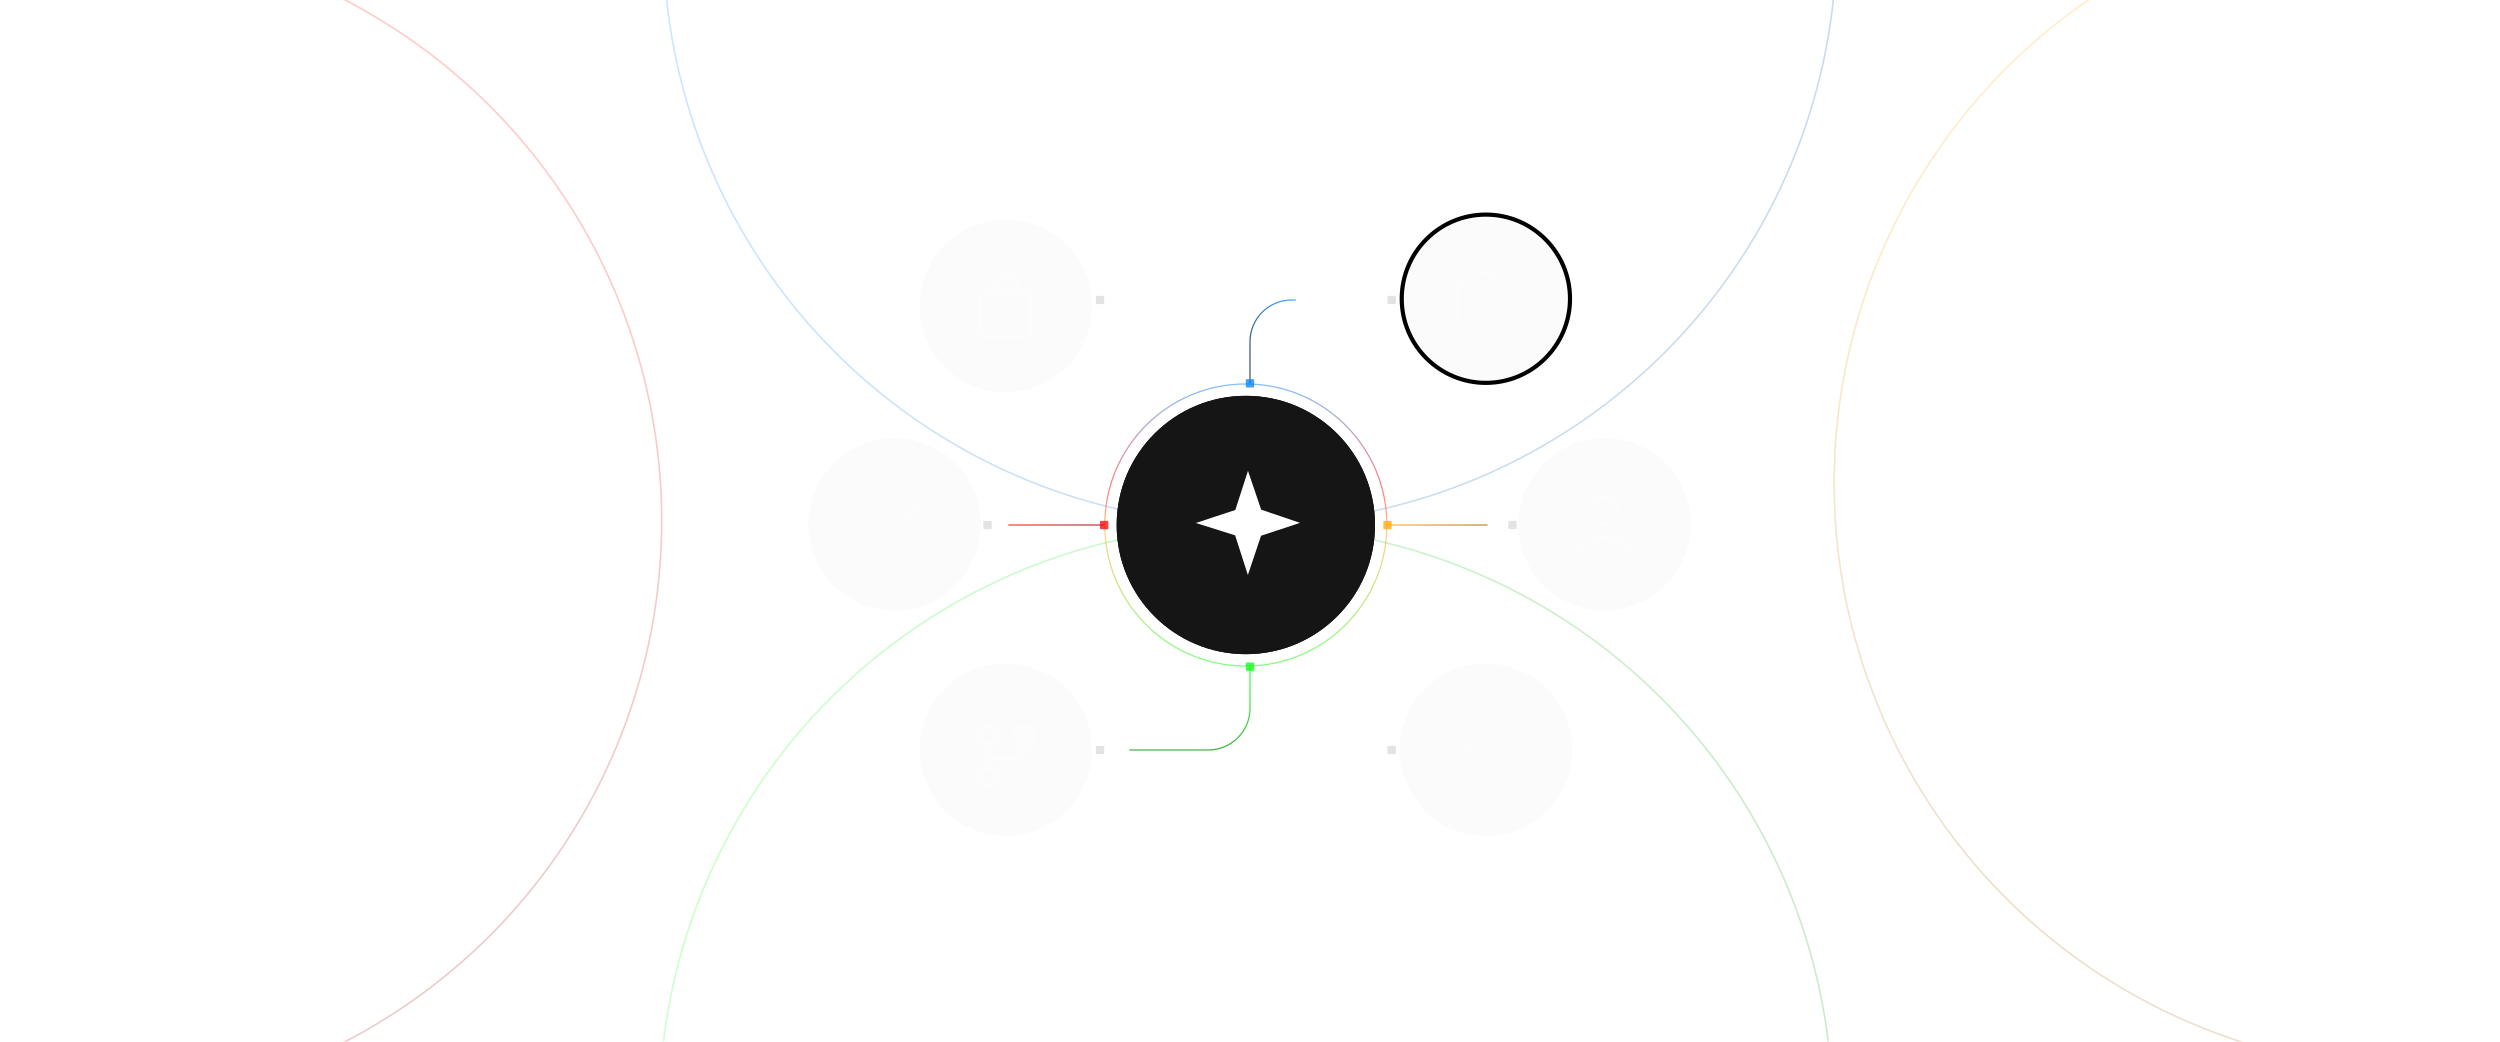<svg width="600" height="250" viewBox="0 0 600 250" fill="none" xmlns="http://www.w3.org/2000/svg">
<g clip-path="url(#clip0_74_17)">
<path d="M223.36 39V34.8H225.892V35.124H223.684V36.588H225.532V36.912H223.684V38.676H225.892V39H223.36ZM226.553 37.038H228.473V37.362H226.553V37.038ZM231.425 38.295L231.713 38.451C231.577 38.641 231.404 38.793 231.194 38.907C230.986 39.021 230.76 39.078 230.516 39.078C230.24 39.078 229.988 39.007 229.76 38.865C229.534 38.723 229.353 38.533 229.217 38.295C229.083 38.055 229.016 37.79 229.016 37.5C229.016 37.28 229.055 37.075 229.133 36.885C229.211 36.693 229.318 36.525 229.454 36.381C229.592 36.235 229.752 36.121 229.934 36.039C230.116 35.957 230.31 35.916 230.516 35.916C230.76 35.916 230.986 35.973 231.194 36.087C231.404 36.201 231.577 36.354 231.713 36.546L231.425 36.699C231.311 36.551 231.173 36.438 231.011 36.36C230.849 36.28 230.684 36.24 230.516 36.24C230.296 36.24 230.097 36.298 229.919 36.414C229.741 36.528 229.6 36.681 229.496 36.873C229.392 37.063 229.34 37.272 229.34 37.5C229.34 37.73 229.393 37.94 229.499 38.13C229.605 38.32 229.747 38.472 229.925 38.586C230.103 38.698 230.3 38.754 230.516 38.754C230.698 38.754 230.869 38.711 231.029 38.625C231.189 38.539 231.321 38.429 231.425 38.295ZM233.551 39.078C233.275 39.078 233.023 39.007 232.795 38.865C232.569 38.723 232.388 38.533 232.252 38.295C232.118 38.055 232.051 37.79 232.051 37.5C232.051 37.28 232.09 37.075 232.168 36.885C232.246 36.693 232.353 36.525 232.489 36.381C232.627 36.235 232.787 36.121 232.969 36.039C233.151 35.957 233.345 35.916 233.551 35.916C233.827 35.916 234.078 35.987 234.304 36.129C234.532 36.271 234.713 36.462 234.847 36.702C234.983 36.942 235.051 37.208 235.051 37.5C235.051 37.718 235.012 37.922 234.934 38.112C234.856 38.302 234.748 38.47 234.61 38.616C234.474 38.76 234.315 38.873 234.133 38.955C233.953 39.037 233.759 39.078 233.551 39.078ZM233.551 38.754C233.773 38.754 233.972 38.696 234.148 38.58C234.326 38.464 234.467 38.311 234.571 38.121C234.675 37.931 234.727 37.724 234.727 37.5C234.727 37.274 234.675 37.065 234.571 36.873C234.467 36.681 234.326 36.528 234.148 36.414C233.97 36.298 233.771 36.24 233.551 36.24C233.329 36.24 233.129 36.298 232.951 36.414C232.773 36.53 232.632 36.684 232.528 36.876C232.426 37.066 232.375 37.274 232.375 37.5C232.375 37.734 232.428 37.946 232.534 38.136C232.642 38.324 232.785 38.474 232.963 38.586C233.141 38.698 233.337 38.754 233.551 38.754ZM235.571 39V36H235.895V36.459C236.005 36.293 236.148 36.161 236.324 36.063C236.5 35.965 236.694 35.916 236.906 35.916C237.138 35.916 237.349 35.974 237.539 36.09C237.731 36.204 237.88 36.356 237.986 36.546C238.092 36.356 238.24 36.204 238.43 36.09C238.62 35.974 238.831 35.916 239.063 35.916C239.291 35.916 239.499 35.972 239.687 36.084C239.875 36.194 240.024 36.343 240.134 36.531C240.246 36.719 240.302 36.927 240.302 37.155V39H239.978V37.215C239.978 37.041 239.936 36.881 239.852 36.735C239.768 36.587 239.655 36.468 239.513 36.378C239.371 36.288 239.213 36.243 239.039 36.243C238.867 36.243 238.709 36.285 238.565 36.369C238.423 36.451 238.31 36.565 238.226 36.711C238.142 36.857 238.1 37.025 238.1 37.215V39H237.776V37.215C237.776 37.025 237.733 36.857 237.647 36.711C237.563 36.565 237.45 36.451 237.308 36.369C237.166 36.285 237.008 36.243 236.834 36.243C236.662 36.243 236.505 36.288 236.363 36.378C236.221 36.468 236.107 36.587 236.021 36.735C235.937 36.881 235.895 37.041 235.895 37.215V39H235.571ZM240.903 39V36H241.227V36.459C241.337 36.293 241.48 36.161 241.656 36.063C241.832 35.965 242.026 35.916 242.238 35.916C242.47 35.916 242.681 35.974 242.871 36.09C243.063 36.204 243.212 36.356 243.318 36.546C243.424 36.356 243.572 36.204 243.762 36.09C243.952 35.974 244.163 35.916 244.395 35.916C244.623 35.916 244.831 35.972 245.019 36.084C245.207 36.194 245.356 36.343 245.466 36.531C245.578 36.719 245.634 36.927 245.634 37.155V39H245.31V37.215C245.31 37.041 245.268 36.881 245.184 36.735C245.1 36.587 244.987 36.468 244.845 36.378C244.703 36.288 244.545 36.243 244.371 36.243C244.199 36.243 244.041 36.285 243.897 36.369C243.755 36.451 243.642 36.565 243.558 36.711C243.474 36.857 243.432 37.025 243.432 37.215V39H243.108V37.215C243.108 37.025 243.065 36.857 242.979 36.711C242.895 36.565 242.782 36.451 242.64 36.369C242.498 36.285 242.34 36.243 242.166 36.243C241.994 36.243 241.837 36.288 241.695 36.378C241.553 36.468 241.439 36.587 241.353 36.735C241.269 36.881 241.227 37.041 241.227 37.215V39H240.903ZM247.496 39.078C247.22 39.078 246.968 39.007 246.74 38.865C246.514 38.723 246.333 38.533 246.197 38.295C246.063 38.055 245.996 37.79 245.996 37.5C245.996 37.28 246.035 37.075 246.113 36.885C246.191 36.693 246.298 36.525 246.434 36.381C246.572 36.235 246.732 36.121 246.914 36.039C247.096 35.957 247.29 35.916 247.496 35.916C247.714 35.916 247.915 35.959 248.099 36.045C248.285 36.129 248.445 36.248 248.579 36.402C248.713 36.556 248.816 36.738 248.888 36.948C248.96 37.156 248.993 37.384 248.987 37.632H246.335C246.357 37.846 246.421 38.038 246.527 38.208C246.635 38.376 246.773 38.509 246.941 38.607C247.109 38.703 247.294 38.752 247.496 38.754C247.718 38.754 247.918 38.696 248.096 38.58C248.274 38.462 248.417 38.301 248.525 38.097L248.852 38.172C248.732 38.438 248.551 38.656 248.309 38.826C248.067 38.994 247.796 39.078 247.496 39.078ZM246.326 37.356H248.66C248.648 37.15 248.588 36.961 248.48 36.789C248.374 36.615 248.235 36.476 248.063 36.372C247.891 36.268 247.702 36.216 247.496 36.216C247.29 36.216 247.102 36.267 246.932 36.369C246.762 36.471 246.623 36.609 246.515 36.783C246.409 36.955 246.346 37.146 246.326 37.356ZM249.51 39V36H249.834V36.459C249.942 36.293 250.085 36.161 250.263 36.063C250.441 35.965 250.635 35.916 250.845 35.916C250.963 35.916 251.076 35.931 251.184 35.961L251.049 36.279C250.963 36.255 250.879 36.243 250.797 36.243C250.621 36.243 250.46 36.286 250.314 36.372C250.168 36.458 250.051 36.574 249.963 36.72C249.877 36.866 249.834 37.028 249.834 37.206V39H249.51ZM253.638 38.295L253.926 38.451C253.79 38.641 253.617 38.793 253.407 38.907C253.199 39.021 252.973 39.078 252.729 39.078C252.453 39.078 252.201 39.007 251.973 38.865C251.747 38.723 251.566 38.533 251.43 38.295C251.296 38.055 251.229 37.79 251.229 37.5C251.229 37.28 251.268 37.075 251.346 36.885C251.424 36.693 251.531 36.525 251.667 36.381C251.805 36.235 251.965 36.121 252.147 36.039C252.329 35.957 252.523 35.916 252.729 35.916C252.973 35.916 253.199 35.973 253.407 36.087C253.617 36.201 253.79 36.354 253.926 36.546L253.638 36.699C253.524 36.551 253.386 36.438 253.224 36.36C253.062 36.28 252.897 36.24 252.729 36.24C252.509 36.24 252.31 36.298 252.132 36.414C251.954 36.528 251.813 36.681 251.709 36.873C251.605 37.063 251.553 37.272 251.553 37.5C251.553 37.73 251.606 37.94 251.712 38.13C251.818 38.32 251.96 38.472 252.138 38.586C252.316 38.698 252.513 38.754 252.729 38.754C252.911 38.754 253.082 38.711 253.242 38.625C253.402 38.539 253.534 38.429 253.638 38.295ZM255.764 39.078C255.488 39.078 255.236 39.007 255.008 38.865C254.782 38.723 254.601 38.533 254.465 38.295C254.331 38.055 254.264 37.79 254.264 37.5C254.264 37.28 254.303 37.075 254.381 36.885C254.459 36.693 254.566 36.525 254.702 36.381C254.84 36.235 255 36.121 255.182 36.039C255.364 35.957 255.558 35.916 255.764 35.916C255.982 35.916 256.183 35.959 256.367 36.045C256.553 36.129 256.713 36.248 256.847 36.402C256.981 36.556 257.084 36.738 257.156 36.948C257.228 37.156 257.261 37.384 257.255 37.632H254.603C254.625 37.846 254.689 38.038 254.795 38.208C254.903 38.376 255.041 38.509 255.209 38.607C255.377 38.703 255.562 38.752 255.764 38.754C255.986 38.754 256.186 38.696 256.364 38.58C256.542 38.462 256.685 38.301 256.793 38.097L257.12 38.172C257 38.438 256.819 38.656 256.577 38.826C256.335 38.994 256.064 39.078 255.764 39.078ZM254.594 37.356H256.928C256.916 37.15 256.856 36.961 256.748 36.789C256.642 36.615 256.503 36.476 256.331 36.372C256.159 36.268 255.97 36.216 255.764 36.216C255.558 36.216 255.37 36.267 255.2 36.369C255.03 36.471 254.891 36.609 254.783 36.783C254.677 36.955 254.614 37.146 254.594 37.356Z" fill="white" fill-opacity="0.6"/>
<path d="M342.45 39V34.8H342.774V39H342.45ZM346.159 37.155V39H345.835V37.206C345.835 37.028 345.792 36.866 345.706 36.72C345.62 36.574 345.504 36.458 345.358 36.372C345.212 36.286 345.05 36.243 344.872 36.243C344.696 36.243 344.535 36.286 344.389 36.372C344.243 36.458 344.126 36.574 344.038 36.72C343.952 36.866 343.909 37.028 343.909 37.206V39H343.585V36H343.909V36.459C344.017 36.293 344.16 36.161 344.338 36.063C344.516 35.965 344.71 35.916 344.92 35.916C345.15 35.916 345.358 35.972 345.544 36.084C345.732 36.194 345.881 36.343 345.991 36.531C346.103 36.719 346.159 36.927 346.159 37.155ZM347.699 39.057C347.533 39.055 347.37 39.026 347.21 38.97C347.052 38.912 346.914 38.835 346.796 38.739C346.678 38.643 346.596 38.534 346.55 38.412L346.835 38.289C346.869 38.379 346.934 38.46 347.03 38.532C347.128 38.604 347.238 38.661 347.36 38.703C347.484 38.743 347.605 38.763 347.723 38.763C347.857 38.763 347.983 38.74 348.101 38.694C348.219 38.648 348.315 38.583 348.389 38.499C348.463 38.415 348.5 38.316 348.5 38.202C348.5 38.082 348.461 37.988 348.383 37.92C348.305 37.85 348.205 37.794 348.083 37.752C347.963 37.708 347.839 37.667 347.711 37.629C347.491 37.565 347.3 37.5 347.138 37.434C346.978 37.366 346.854 37.28 346.766 37.176C346.678 37.072 346.634 36.935 346.634 36.765C346.634 36.589 346.685 36.436 346.787 36.306C346.889 36.176 347.023 36.076 347.189 36.006C347.355 35.934 347.533 35.898 347.723 35.898C347.969 35.898 348.192 35.952 348.392 36.06C348.594 36.168 348.736 36.31 348.818 36.486L348.554 36.642C348.514 36.55 348.451 36.471 348.365 36.405C348.279 36.339 348.181 36.288 348.071 36.252C347.961 36.216 347.85 36.197 347.738 36.195C347.598 36.193 347.467 36.215 347.345 36.261C347.225 36.305 347.128 36.37 347.054 36.456C346.98 36.54 346.943 36.642 346.943 36.762C346.943 36.882 346.977 36.974 347.045 37.038C347.113 37.102 347.208 37.154 347.33 37.194C347.452 37.232 347.593 37.277 347.753 37.329C347.939 37.387 348.112 37.452 348.272 37.524C348.434 37.594 348.564 37.682 348.662 37.788C348.762 37.894 348.811 38.031 348.809 38.199C348.809 38.375 348.756 38.528 348.65 38.658C348.546 38.788 348.409 38.888 348.239 38.958C348.071 39.028 347.891 39.061 347.699 39.057ZM350.836 36.324H350.077L350.074 39H349.75L349.753 36.324H349.18V36H349.753L349.75 35.058H350.074L350.077 36H350.836V36.324ZM351.354 36H351.678V39H351.354V36ZM351.519 35.433C351.463 35.433 351.415 35.415 351.375 35.379C351.337 35.341 351.318 35.294 351.318 35.238C351.318 35.182 351.337 35.136 351.375 35.1C351.415 35.062 351.463 35.043 351.519 35.043C351.573 35.043 351.619 35.062 351.657 35.1C351.697 35.136 351.717 35.182 351.717 35.238C351.717 35.294 351.698 35.341 351.66 35.379C351.622 35.415 351.575 35.433 351.519 35.433ZM353.906 36.324H353.147L353.144 39H352.82L352.823 36.324H352.25V36H352.823L352.82 35.058H353.144L353.147 36H353.906V36.324ZM354.322 37.839V36H354.646V37.788C354.646 37.966 354.689 38.128 354.775 38.274C354.863 38.42 354.98 38.536 355.126 38.622C355.272 38.708 355.433 38.751 355.609 38.751C355.787 38.751 355.948 38.708 356.092 38.622C356.238 38.536 356.354 38.42 356.44 38.274C356.528 38.128 356.572 37.966 356.572 37.788V36H356.896V39H356.572V38.535C356.464 38.699 356.321 38.831 356.143 38.931C355.967 39.029 355.773 39.078 355.561 39.078C355.333 39.078 355.125 39.023 354.937 38.913C354.749 38.801 354.599 38.651 354.487 38.463C354.377 38.275 354.322 38.067 354.322 37.839ZM359.706 38.295L359.994 38.451C359.858 38.641 359.685 38.793 359.475 38.907C359.267 39.021 359.041 39.078 358.797 39.078C358.521 39.078 358.269 39.007 358.041 38.865C357.815 38.723 357.634 38.533 357.498 38.295C357.364 38.055 357.297 37.79 357.297 37.5C357.297 37.28 357.336 37.075 357.414 36.885C357.492 36.693 357.599 36.525 357.735 36.381C357.873 36.235 358.033 36.121 358.215 36.039C358.397 35.957 358.591 35.916 358.797 35.916C359.041 35.916 359.267 35.973 359.475 36.087C359.685 36.201 359.858 36.354 359.994 36.546L359.706 36.699C359.592 36.551 359.454 36.438 359.292 36.36C359.13 36.28 358.965 36.24 358.797 36.24C358.577 36.24 358.378 36.298 358.2 36.414C358.022 36.528 357.881 36.681 357.777 36.873C357.673 37.063 357.621 37.272 357.621 37.5C357.621 37.73 357.674 37.94 357.78 38.13C357.886 38.32 358.028 38.472 358.206 38.586C358.384 38.698 358.581 38.754 358.797 38.754C358.979 38.754 359.15 38.711 359.31 38.625C359.47 38.539 359.602 38.429 359.706 38.295ZM360.501 36H360.825V39H360.501V36ZM360.666 35.433C360.61 35.433 360.562 35.415 360.522 35.379C360.484 35.341 360.465 35.294 360.465 35.238C360.465 35.182 360.484 35.136 360.522 35.1C360.562 35.062 360.61 35.043 360.666 35.043C360.72 35.043 360.766 35.062 360.804 35.1C360.844 35.136 360.864 35.182 360.864 35.238C360.864 35.294 360.845 35.341 360.807 35.379C360.769 35.415 360.722 35.433 360.666 35.433ZM362.846 39.078C362.57 39.078 362.318 39.007 362.09 38.865C361.864 38.723 361.683 38.533 361.547 38.295C361.413 38.055 361.346 37.79 361.346 37.5C361.346 37.28 361.385 37.075 361.463 36.885C361.541 36.693 361.648 36.525 361.784 36.381C361.922 36.235 362.082 36.121 362.264 36.039C362.446 35.957 362.64 35.916 362.846 35.916C363.122 35.916 363.373 35.987 363.599 36.129C363.827 36.271 364.008 36.462 364.142 36.702C364.278 36.942 364.346 37.208 364.346 37.5C364.346 37.718 364.307 37.922 364.229 38.112C364.151 38.302 364.043 38.47 363.905 38.616C363.769 38.76 363.61 38.873 363.428 38.955C363.248 39.037 363.054 39.078 362.846 39.078ZM362.846 38.754C363.068 38.754 363.267 38.696 363.443 38.58C363.621 38.464 363.762 38.311 363.866 38.121C363.97 37.931 364.022 37.724 364.022 37.5C364.022 37.274 363.97 37.065 363.866 36.873C363.762 36.681 363.621 36.528 363.443 36.414C363.265 36.298 363.066 36.24 362.846 36.24C362.624 36.24 362.424 36.298 362.246 36.414C362.068 36.53 361.927 36.684 361.823 36.876C361.721 37.066 361.67 37.274 361.67 37.5C361.67 37.734 361.723 37.946 361.829 38.136C361.937 38.324 362.08 38.474 362.258 38.586C362.436 38.698 362.632 38.754 362.846 38.754ZM367.44 37.155V39H367.116V37.206C367.116 37.028 367.073 36.866 366.987 36.72C366.901 36.574 366.785 36.458 366.639 36.372C366.493 36.286 366.331 36.243 366.153 36.243C365.977 36.243 365.816 36.286 365.67 36.372C365.524 36.458 365.407 36.574 365.319 36.72C365.233 36.866 365.19 37.028 365.19 37.206V39H364.866V36H365.19V36.459C365.298 36.293 365.441 36.161 365.619 36.063C365.797 35.965 365.991 35.916 366.201 35.916C366.431 35.916 366.639 35.972 366.825 36.084C367.013 36.194 367.162 36.343 367.272 36.531C367.384 36.719 367.44 36.927 367.44 37.155ZM370.512 36H370.836V39H370.512L370.503 38.385C370.401 38.593 370.255 38.761 370.065 38.889C369.877 39.015 369.651 39.078 369.387 39.078C369.169 39.078 368.964 39.037 368.772 38.955C368.582 38.871 368.414 38.757 368.268 38.613C368.122 38.467 368.008 38.299 367.926 38.109C367.844 37.917 367.803 37.711 367.803 37.491C367.803 37.273 367.843 37.069 367.923 36.879C368.005 36.689 368.118 36.522 368.262 36.378C368.406 36.232 368.573 36.119 368.763 36.039C368.953 35.957 369.156 35.916 369.372 35.916C369.638 35.916 369.868 35.981 370.062 36.111C370.258 36.239 370.411 36.407 370.521 36.615L370.512 36ZM369.384 38.76C369.614 38.76 369.811 38.704 369.975 38.592C370.141 38.478 370.268 38.325 370.356 38.133C370.444 37.941 370.488 37.73 370.488 37.5C370.488 37.264 370.443 37.051 370.353 36.861C370.265 36.669 370.138 36.517 369.972 36.405C369.808 36.291 369.612 36.234 369.384 36.234C369.152 36.234 368.941 36.291 368.751 36.405C368.563 36.519 368.413 36.672 368.301 36.864C368.189 37.056 368.133 37.268 368.133 37.5C368.133 37.736 368.19 37.949 368.304 38.139C368.42 38.329 368.573 38.48 368.763 38.592C368.953 38.704 369.16 38.76 369.384 38.76ZM371.481 39V34.5H371.805V39H371.481Z" fill="white" fill-opacity="0.6"/>
<path d="M417.36 128V123.8H418.656C418.878 123.8 419.078 123.854 419.256 123.962C419.436 124.068 419.579 124.213 419.685 124.397C419.791 124.581 419.844 124.787 419.844 125.015C419.844 125.247 419.79 125.455 419.682 125.639C419.574 125.823 419.43 125.968 419.25 126.074C419.07 126.18 418.872 126.233 418.656 126.233H417.684V128H417.36ZM417.684 125.909H418.635C418.797 125.909 418.945 125.87 419.079 125.792C419.213 125.712 419.32 125.604 419.4 125.468C419.48 125.332 419.52 125.177 419.52 125.003C419.52 124.831 419.48 124.677 419.4 124.541C419.32 124.403 419.213 124.295 419.079 124.217C418.945 124.137 418.797 124.097 418.635 124.097H417.684V125.909ZM421.522 128.078C421.246 128.078 420.994 128.007 420.766 127.865C420.54 127.723 420.359 127.533 420.223 127.295C420.089 127.055 420.022 126.79 420.022 126.5C420.022 126.28 420.061 126.075 420.139 125.885C420.217 125.693 420.324 125.525 420.46 125.381C420.598 125.235 420.758 125.121 420.94 125.039C421.122 124.957 421.316 124.916 421.522 124.916C421.74 124.916 421.941 124.959 422.125 125.045C422.311 125.129 422.471 125.248 422.605 125.402C422.739 125.556 422.842 125.738 422.914 125.948C422.986 126.156 423.019 126.384 423.013 126.632H420.361C420.383 126.846 420.447 127.038 420.553 127.208C420.661 127.376 420.799 127.509 420.967 127.607C421.135 127.703 421.32 127.752 421.522 127.754C421.744 127.754 421.944 127.696 422.122 127.58C422.3 127.462 422.443 127.301 422.551 127.097L422.878 127.172C422.758 127.438 422.577 127.656 422.335 127.826C422.093 127.994 421.822 128.078 421.522 128.078ZM420.352 126.356H422.686C422.674 126.15 422.614 125.961 422.506 125.789C422.4 125.615 422.261 125.476 422.089 125.372C421.917 125.268 421.728 125.216 421.522 125.216C421.316 125.216 421.128 125.267 420.958 125.369C420.788 125.471 420.649 125.609 420.541 125.783C420.435 125.955 420.372 126.146 420.352 126.356ZM424.475 128.057C424.309 128.055 424.146 128.026 423.986 127.97C423.828 127.912 423.69 127.835 423.572 127.739C423.454 127.643 423.372 127.534 423.326 127.412L423.611 127.289C423.645 127.379 423.71 127.46 423.806 127.532C423.904 127.604 424.014 127.661 424.136 127.703C424.26 127.743 424.381 127.763 424.499 127.763C424.633 127.763 424.759 127.74 424.877 127.694C424.995 127.648 425.091 127.583 425.165 127.499C425.239 127.415 425.276 127.316 425.276 127.202C425.276 127.082 425.237 126.988 425.159 126.92C425.081 126.85 424.981 126.794 424.859 126.752C424.739 126.708 424.615 126.667 424.487 126.629C424.267 126.565 424.076 126.5 423.914 126.434C423.754 126.366 423.63 126.28 423.542 126.176C423.454 126.072 423.41 125.935 423.41 125.765C423.41 125.589 423.461 125.436 423.563 125.306C423.665 125.176 423.799 125.076 423.965 125.006C424.131 124.934 424.309 124.898 424.499 124.898C424.745 124.898 424.968 124.952 425.168 125.06C425.37 125.168 425.512 125.31 425.594 125.486L425.33 125.642C425.29 125.55 425.227 125.471 425.141 125.405C425.055 125.339 424.957 125.288 424.847 125.252C424.737 125.216 424.626 125.197 424.514 125.195C424.374 125.193 424.243 125.215 424.121 125.261C424.001 125.305 423.904 125.37 423.83 125.456C423.756 125.54 423.719 125.642 423.719 125.762C423.719 125.882 423.753 125.974 423.821 126.038C423.889 126.102 423.984 126.154 424.106 126.194C424.228 126.232 424.369 126.277 424.529 126.329C424.715 126.387 424.888 126.452 425.048 126.524C425.21 126.594 425.34 126.682 425.438 126.788C425.538 126.894 425.587 127.031 425.585 127.199C425.585 127.375 425.532 127.528 425.426 127.658C425.322 127.788 425.185 127.888 425.015 127.958C424.847 128.028 424.667 128.061 424.475 128.057ZM427.041 128.057C426.875 128.055 426.712 128.026 426.552 127.97C426.394 127.912 426.256 127.835 426.138 127.739C426.02 127.643 425.938 127.534 425.892 127.412L426.177 127.289C426.211 127.379 426.276 127.46 426.372 127.532C426.47 127.604 426.58 127.661 426.702 127.703C426.826 127.743 426.947 127.763 427.065 127.763C427.199 127.763 427.325 127.74 427.443 127.694C427.561 127.648 427.657 127.583 427.731 127.499C427.805 127.415 427.842 127.316 427.842 127.202C427.842 127.082 427.803 126.988 427.725 126.92C427.647 126.85 427.547 126.794 427.425 126.752C427.305 126.708 427.181 126.667 427.053 126.629C426.833 126.565 426.642 126.5 426.48 126.434C426.32 126.366 426.196 126.28 426.108 126.176C426.02 126.072 425.976 125.935 425.976 125.765C425.976 125.589 426.027 125.436 426.129 125.306C426.231 125.176 426.365 125.076 426.531 125.006C426.697 124.934 426.875 124.898 427.065 124.898C427.311 124.898 427.534 124.952 427.734 125.06C427.936 125.168 428.078 125.31 428.16 125.486L427.896 125.642C427.856 125.55 427.793 125.471 427.707 125.405C427.621 125.339 427.523 125.288 427.413 125.252C427.303 125.216 427.192 125.197 427.08 125.195C426.94 125.193 426.809 125.215 426.687 125.261C426.567 125.305 426.47 125.37 426.396 125.456C426.322 125.54 426.285 125.642 426.285 125.762C426.285 125.882 426.319 125.974 426.387 126.038C426.455 126.102 426.55 126.154 426.672 126.194C426.794 126.232 426.935 126.277 427.095 126.329C427.281 126.387 427.454 126.452 427.614 126.524C427.776 126.594 427.906 126.682 428.004 126.788C428.104 126.894 428.153 127.031 428.151 127.199C428.151 127.375 428.098 127.528 427.992 127.658C427.888 127.788 427.751 127.888 427.581 127.958C427.413 128.028 427.233 128.061 427.041 128.057ZM429.971 128.078C429.695 128.078 429.443 128.007 429.215 127.865C428.989 127.723 428.808 127.533 428.672 127.295C428.538 127.055 428.471 126.79 428.471 126.5C428.471 126.28 428.51 126.075 428.588 125.885C428.666 125.693 428.773 125.525 428.909 125.381C429.047 125.235 429.207 125.121 429.389 125.039C429.571 124.957 429.765 124.916 429.971 124.916C430.247 124.916 430.498 124.987 430.724 125.129C430.952 125.271 431.133 125.462 431.267 125.702C431.403 125.942 431.471 126.208 431.471 126.5C431.471 126.718 431.432 126.922 431.354 127.112C431.276 127.302 431.168 127.47 431.03 127.616C430.894 127.76 430.735 127.873 430.553 127.955C430.373 128.037 430.179 128.078 429.971 128.078ZM429.971 127.754C430.193 127.754 430.392 127.696 430.568 127.58C430.746 127.464 430.887 127.311 430.991 127.121C431.095 126.931 431.147 126.724 431.147 126.5C431.147 126.274 431.095 126.065 430.991 125.873C430.887 125.681 430.746 125.528 430.568 125.414C430.39 125.298 430.191 125.24 429.971 125.24C429.749 125.24 429.549 125.298 429.371 125.414C429.193 125.53 429.052 125.684 428.948 125.876C428.846 126.066 428.795 126.274 428.795 126.5C428.795 126.734 428.848 126.946 428.954 127.136C429.062 127.324 429.205 127.474 429.383 127.586C429.561 127.698 429.757 127.754 429.971 127.754ZM434.479 125H434.803V128H434.479L434.47 127.385C434.368 127.593 434.222 127.761 434.032 127.889C433.844 128.015 433.618 128.078 433.354 128.078C433.136 128.078 432.931 128.037 432.739 127.955C432.549 127.871 432.381 127.757 432.235 127.613C432.089 127.467 431.975 127.299 431.893 127.109C431.811 126.917 431.77 126.711 431.77 126.491C431.77 126.273 431.81 126.069 431.89 125.879C431.972 125.689 432.085 125.522 432.229 125.378C432.373 125.232 432.54 125.119 432.73 125.039C432.92 124.957 433.123 124.916 433.339 124.916C433.605 124.916 433.835 124.981 434.029 125.111C434.225 125.239 434.378 125.407 434.488 125.615L434.479 125ZM433.351 127.76C433.581 127.76 433.778 127.704 433.942 127.592C434.108 127.478 434.235 127.325 434.323 127.133C434.411 126.941 434.455 126.73 434.455 126.5C434.455 126.264 434.41 126.051 434.32 125.861C434.232 125.669 434.105 125.517 433.939 125.405C433.775 125.291 433.579 125.234 433.351 125.234C433.119 125.234 432.908 125.291 432.718 125.405C432.53 125.519 432.38 125.672 432.268 125.864C432.156 126.056 432.1 126.268 432.1 126.5C432.1 126.736 432.157 126.949 432.271 127.139C432.387 127.329 432.54 127.48 432.73 127.592C432.92 127.704 433.127 127.76 433.351 127.76ZM435.448 128V123.5H435.772V128H435.448Z" fill="white" fill-opacity="0.6"/>
<path d="M346.36 217V212.8H347.656C347.878 212.8 348.078 212.854 348.256 212.962C348.436 213.068 348.579 213.213 348.685 213.397C348.791 213.581 348.844 213.787 348.844 214.015C348.844 214.247 348.79 214.455 348.682 214.639C348.574 214.823 348.43 214.968 348.25 215.074C348.07 215.18 347.872 215.233 347.656 215.233H346.684V217H346.36ZM346.684 214.909H347.635C347.797 214.909 347.945 214.87 348.079 214.792C348.213 214.712 348.32 214.604 348.4 214.468C348.48 214.332 348.52 214.177 348.52 214.003C348.52 213.831 348.48 213.677 348.4 213.541C348.32 213.403 348.213 213.295 348.079 213.217C347.945 213.137 347.797 213.097 347.635 213.097H346.684V214.909ZM350.522 217.078C350.246 217.078 349.994 217.007 349.766 216.865C349.54 216.723 349.359 216.533 349.223 216.295C349.089 216.055 349.022 215.79 349.022 215.5C349.022 215.28 349.061 215.075 349.139 214.885C349.217 214.693 349.324 214.525 349.46 214.381C349.598 214.235 349.758 214.121 349.94 214.039C350.122 213.957 350.316 213.916 350.522 213.916C350.798 213.916 351.049 213.987 351.275 214.129C351.503 214.271 351.684 214.462 351.818 214.702C351.954 214.942 352.022 215.208 352.022 215.5C352.022 215.718 351.983 215.922 351.905 216.112C351.827 216.302 351.719 216.47 351.581 216.616C351.445 216.76 351.286 216.873 351.104 216.955C350.924 217.037 350.73 217.078 350.522 217.078ZM350.522 216.754C350.744 216.754 350.943 216.696 351.119 216.58C351.297 216.464 351.438 216.311 351.542 216.121C351.646 215.931 351.698 215.724 351.698 215.5C351.698 215.274 351.646 215.065 351.542 214.873C351.438 214.681 351.297 214.528 351.119 214.414C350.941 214.298 350.742 214.24 350.522 214.24C350.3 214.24 350.1 214.298 349.922 214.414C349.744 214.53 349.603 214.684 349.499 214.876C349.397 215.066 349.346 215.274 349.346 215.5C349.346 215.734 349.399 215.946 349.505 216.136C349.613 216.324 349.756 216.474 349.934 216.586C350.112 216.698 350.308 216.754 350.522 216.754ZM352.542 217V214H352.866V214.459C352.974 214.293 353.117 214.161 353.295 214.063C353.473 213.965 353.667 213.916 353.877 213.916C353.995 213.916 354.108 213.931 354.216 213.961L354.081 214.279C353.995 214.255 353.911 214.243 353.829 214.243C353.653 214.243 353.492 214.286 353.346 214.372C353.2 214.458 353.083 214.574 352.995 214.72C352.909 214.866 352.866 215.028 352.866 215.206V217H352.542ZM356.142 214.324H355.383L355.38 217H355.056L355.059 214.324H354.486V214H355.059L355.056 213.058H355.38L355.383 214H356.142V214.324ZM357.227 213.169V214H358.154V214.324H357.227V217H356.903V214.324H356.468V214H356.903V213.169C356.903 213.033 356.936 212.909 357.002 212.797C357.07 212.685 357.16 212.596 357.272 212.53C357.386 212.462 357.511 212.428 357.647 212.428C357.747 212.428 357.843 212.448 357.935 212.488C358.027 212.526 358.109 212.582 358.181 212.656L357.95 212.884C357.914 212.842 357.869 212.81 357.815 212.788C357.761 212.764 357.705 212.752 357.647 212.752C357.533 212.752 357.434 212.793 357.35 212.875C357.268 212.957 357.227 213.055 357.227 213.169ZM359.879 217.078C359.603 217.078 359.351 217.007 359.123 216.865C358.897 216.723 358.716 216.533 358.58 216.295C358.446 216.055 358.379 215.79 358.379 215.5C358.379 215.28 358.418 215.075 358.496 214.885C358.574 214.693 358.681 214.525 358.817 214.381C358.955 214.235 359.115 214.121 359.297 214.039C359.479 213.957 359.673 213.916 359.879 213.916C360.155 213.916 360.406 213.987 360.632 214.129C360.86 214.271 361.041 214.462 361.175 214.702C361.311 214.942 361.379 215.208 361.379 215.5C361.379 215.718 361.34 215.922 361.262 216.112C361.184 216.302 361.076 216.47 360.938 216.616C360.802 216.76 360.643 216.873 360.461 216.955C360.281 217.037 360.087 217.078 359.879 217.078ZM359.879 216.754C360.101 216.754 360.3 216.696 360.476 216.58C360.654 216.464 360.795 216.311 360.899 216.121C361.003 215.931 361.055 215.724 361.055 215.5C361.055 215.274 361.003 215.065 360.899 214.873C360.795 214.681 360.654 214.528 360.476 214.414C360.298 214.298 360.099 214.24 359.879 214.24C359.657 214.24 359.457 214.298 359.279 214.414C359.101 214.53 358.96 214.684 358.856 214.876C358.754 215.066 358.703 215.274 358.703 215.5C358.703 215.734 358.756 215.946 358.862 216.136C358.97 216.324 359.113 216.474 359.291 216.586C359.469 216.698 359.665 216.754 359.879 216.754ZM359.807 213.67L360.047 212.806H360.371L360.023 213.67H359.807ZM361.881 217V212.5H362.205V217H361.881ZM362.924 214H363.248V217H362.924V214ZM363.089 213.433C363.033 213.433 362.985 213.415 362.945 213.379C362.907 213.341 362.888 213.294 362.888 213.238C362.888 213.182 362.907 213.136 362.945 213.1C362.985 213.062 363.033 213.043 363.089 213.043C363.143 213.043 363.189 213.062 363.227 213.1C363.267 213.136 363.287 213.182 363.287 213.238C363.287 213.294 363.268 213.341 363.23 213.379C363.192 213.415 363.145 213.433 363.089 213.433ZM365.27 217.078C364.994 217.078 364.742 217.007 364.514 216.865C364.288 216.723 364.107 216.533 363.971 216.295C363.837 216.055 363.77 215.79 363.77 215.5C363.77 215.28 363.809 215.075 363.887 214.885C363.965 214.693 364.072 214.525 364.208 214.381C364.346 214.235 364.506 214.121 364.688 214.039C364.87 213.957 365.064 213.916 365.27 213.916C365.546 213.916 365.797 213.987 366.023 214.129C366.251 214.271 366.432 214.462 366.566 214.702C366.702 214.942 366.77 215.208 366.77 215.5C366.77 215.718 366.731 215.922 366.653 216.112C366.575 216.302 366.467 216.47 366.329 216.616C366.193 216.76 366.034 216.873 365.852 216.955C365.672 217.037 365.478 217.078 365.27 217.078ZM365.27 216.754C365.492 216.754 365.691 216.696 365.867 216.58C366.045 216.464 366.186 216.311 366.29 216.121C366.394 215.931 366.446 215.724 366.446 215.5C366.446 215.274 366.394 215.065 366.29 214.873C366.186 214.681 366.045 214.528 365.867 214.414C365.689 214.298 365.49 214.24 365.27 214.24C365.048 214.24 364.848 214.298 364.67 214.414C364.492 214.53 364.351 214.684 364.247 214.876C364.145 215.066 364.094 215.274 364.094 215.5C364.094 215.734 364.147 215.946 364.253 216.136C364.361 216.324 364.504 216.474 364.682 216.586C364.86 216.698 365.056 216.754 365.27 216.754Z" fill="white" fill-opacity="0.6"/>
<path d="M229.815 217.078C229.593 217.078 229.378 217.044 229.17 216.976C228.962 216.906 228.78 216.808 228.624 216.682C228.47 216.554 228.362 216.401 228.3 216.223L228.603 216.109C228.651 216.245 228.738 216.362 228.864 216.46C228.992 216.556 229.139 216.629 229.305 216.679C229.473 216.729 229.643 216.754 229.815 216.754C230.019 216.754 230.21 216.719 230.388 216.649C230.566 216.579 230.71 216.482 230.82 216.358C230.93 216.232 230.985 216.083 230.985 215.911C230.985 215.739 230.928 215.598 230.814 215.488C230.7 215.376 230.553 215.288 230.373 215.224C230.195 215.158 230.009 215.107 229.815 215.071C229.531 215.021 229.277 214.955 229.053 214.873C228.829 214.789 228.651 214.671 228.519 214.519C228.389 214.367 228.324 214.163 228.324 213.907C228.324 213.669 228.393 213.463 228.531 213.289C228.671 213.115 228.854 212.98 229.08 212.884C229.306 212.788 229.551 212.74 229.815 212.74C230.029 212.74 230.239 212.774 230.445 212.842C230.651 212.908 230.833 213.005 230.991 213.133C231.149 213.261 231.263 213.417 231.333 213.601L231.024 213.712C230.976 213.574 230.889 213.457 230.763 213.361C230.637 213.265 230.49 213.192 230.322 213.142C230.156 213.092 229.987 213.067 229.815 213.067C229.609 213.065 229.417 213.1 229.239 213.172C229.063 213.242 228.92 213.34 228.81 213.466C228.702 213.592 228.648 213.739 228.648 213.907C228.648 214.101 228.699 214.251 228.801 214.357C228.903 214.463 229.042 214.543 229.218 214.597C229.394 214.649 229.593 214.696 229.815 214.738C230.079 214.784 230.324 214.855 230.55 214.951C230.778 215.045 230.961 215.171 231.099 215.329C231.239 215.485 231.309 215.679 231.309 215.911C231.309 216.147 231.239 216.353 231.099 216.529C230.961 216.703 230.779 216.838 230.553 216.934C230.327 217.03 230.081 217.078 229.815 217.078ZM233.289 217.078C233.013 217.078 232.761 217.007 232.533 216.865C232.307 216.723 232.126 216.533 231.99 216.295C231.856 216.055 231.789 215.79 231.789 215.5C231.789 215.28 231.828 215.075 231.906 214.885C231.984 214.693 232.091 214.525 232.227 214.381C232.365 214.235 232.525 214.121 232.707 214.039C232.889 213.957 233.083 213.916 233.289 213.916C233.565 213.916 233.816 213.987 234.042 214.129C234.27 214.271 234.451 214.462 234.585 214.702C234.721 214.942 234.789 215.208 234.789 215.5C234.789 215.718 234.75 215.922 234.672 216.112C234.594 216.302 234.486 216.47 234.348 216.616C234.212 216.76 234.053 216.873 233.871 216.955C233.691 217.037 233.497 217.078 233.289 217.078ZM233.289 216.754C233.511 216.754 233.71 216.696 233.886 216.58C234.064 216.464 234.205 216.311 234.309 216.121C234.413 215.931 234.465 215.724 234.465 215.5C234.465 215.274 234.413 215.065 234.309 214.873C234.205 214.681 234.064 214.528 233.886 214.414C233.708 214.298 233.509 214.24 233.289 214.24C233.067 214.24 232.867 214.298 232.689 214.414C232.511 214.53 232.37 214.684 232.266 214.876C232.164 215.066 232.113 215.274 232.113 215.5C232.113 215.734 232.166 215.946 232.272 216.136C232.38 216.324 232.523 216.474 232.701 216.586C232.879 216.698 233.075 216.754 233.289 216.754ZM235.876 213.169V214H236.803V214.324H235.876V217H235.552V214.324H235.117V214H235.552V213.169C235.552 213.033 235.585 212.909 235.651 212.797C235.719 212.685 235.809 212.596 235.921 212.53C236.035 212.462 236.16 212.428 236.296 212.428C236.396 212.428 236.492 212.448 236.584 212.488C236.676 212.526 236.758 212.582 236.83 212.656L236.599 212.884C236.563 212.842 236.518 212.81 236.464 212.788C236.41 212.764 236.354 212.752 236.296 212.752C236.182 212.752 236.083 212.793 235.999 212.875C235.917 212.957 235.876 213.055 235.876 213.169ZM238.887 214.324H238.128L238.125 217H237.801L237.804 214.324H237.231V214H237.804L237.801 213.058H238.125L238.128 214H238.887V214.324ZM240.59 217H240.248L239.243 214H239.558L240.425 216.565L241.286 214H241.643L242.504 216.565L243.365 214H243.686L242.678 217H242.333L241.46 214.408L240.59 217ZM246.616 214H246.94V217H246.616L246.607 216.385C246.505 216.593 246.359 216.761 246.169 216.889C245.981 217.015 245.755 217.078 245.491 217.078C245.273 217.078 245.068 217.037 244.876 216.955C244.686 216.871 244.518 216.757 244.372 216.613C244.226 216.467 244.112 216.299 244.03 216.109C243.948 215.917 243.907 215.711 243.907 215.491C243.907 215.273 243.947 215.069 244.027 214.879C244.109 214.689 244.222 214.522 244.366 214.378C244.51 214.232 244.677 214.119 244.867 214.039C245.057 213.957 245.26 213.916 245.476 213.916C245.742 213.916 245.972 213.981 246.166 214.111C246.362 214.239 246.515 214.407 246.625 214.615L246.616 214ZM245.488 216.76C245.718 216.76 245.915 216.704 246.079 216.592C246.245 216.478 246.372 216.325 246.46 216.133C246.548 215.941 246.592 215.73 246.592 215.5C246.592 215.264 246.547 215.051 246.457 214.861C246.369 214.669 246.242 214.517 246.076 214.405C245.912 214.291 245.716 214.234 245.488 214.234C245.256 214.234 245.045 214.291 244.855 214.405C244.667 214.519 244.517 214.672 244.405 214.864C244.293 215.056 244.237 215.268 244.237 215.5C244.237 215.736 244.294 215.949 244.408 216.139C244.524 216.329 244.677 216.48 244.867 216.592C245.057 216.704 245.264 216.76 245.488 216.76ZM247.538 217V214H247.862V214.459C247.97 214.293 248.113 214.161 248.291 214.063C248.469 213.965 248.663 213.916 248.873 213.916C248.991 213.916 249.104 213.931 249.212 213.961L249.077 214.279C248.991 214.255 248.907 214.243 248.825 214.243C248.649 214.243 248.488 214.286 248.342 214.372C248.196 214.458 248.079 214.574 247.991 214.72C247.905 214.866 247.862 215.028 247.862 215.206V217H247.538ZM250.756 217.078C250.48 217.078 250.228 217.007 250 216.865C249.774 216.723 249.593 216.533 249.457 216.295C249.323 216.055 249.256 215.79 249.256 215.5C249.256 215.28 249.295 215.075 249.373 214.885C249.451 214.693 249.558 214.525 249.694 214.381C249.832 214.235 249.992 214.121 250.174 214.039C250.356 213.957 250.55 213.916 250.756 213.916C250.974 213.916 251.175 213.959 251.359 214.045C251.545 214.129 251.705 214.248 251.839 214.402C251.973 214.556 252.076 214.738 252.148 214.948C252.22 215.156 252.253 215.384 252.247 215.632H249.595C249.617 215.846 249.681 216.038 249.787 216.208C249.895 216.376 250.033 216.509 250.201 216.607C250.369 216.703 250.554 216.752 250.756 216.754C250.978 216.754 251.178 216.696 251.356 216.58C251.534 216.462 251.677 216.301 251.785 216.097L252.112 216.172C251.992 216.438 251.811 216.656 251.569 216.826C251.327 216.994 251.056 217.078 250.756 217.078ZM249.586 215.356H251.92C251.908 215.15 251.848 214.961 251.74 214.789C251.634 214.615 251.495 214.476 251.323 214.372C251.151 214.268 250.962 214.216 250.756 214.216C250.55 214.216 250.362 214.267 250.192 214.369C250.022 214.471 249.883 214.609 249.775 214.783C249.669 214.955 249.606 215.146 249.586 215.356Z" fill="white" fill-opacity="0.6"/>
<path d="M158.36 127V122.8H159.749C160.039 122.8 160.311 122.855 160.565 122.965C160.819 123.073 161.042 123.224 161.234 123.418C161.426 123.61 161.576 123.833 161.684 124.087C161.794 124.339 161.849 124.61 161.849 124.9C161.849 125.19 161.794 125.462 161.684 125.716C161.576 125.968 161.426 126.191 161.234 126.385C161.042 126.577 160.819 126.728 160.565 126.838C160.311 126.946 160.039 127 159.749 127H158.36ZM158.684 126.676H159.749C159.995 126.676 160.225 126.63 160.439 126.538C160.653 126.446 160.841 126.319 161.003 126.157C161.167 125.993 161.295 125.804 161.387 125.59C161.479 125.376 161.525 125.146 161.525 124.9C161.525 124.654 161.479 124.424 161.387 124.21C161.295 123.996 161.167 123.808 161.003 123.646C160.839 123.482 160.65 123.354 160.436 123.262C160.222 123.17 159.993 123.124 159.749 123.124H158.684V126.676ZM163.688 127.078C163.412 127.078 163.16 127.007 162.932 126.865C162.706 126.723 162.525 126.533 162.389 126.295C162.255 126.055 162.188 125.79 162.188 125.5C162.188 125.28 162.227 125.075 162.305 124.885C162.383 124.693 162.49 124.525 162.626 124.381C162.764 124.235 162.924 124.121 163.106 124.039C163.288 123.957 163.482 123.916 163.688 123.916C163.906 123.916 164.107 123.959 164.291 124.045C164.477 124.129 164.637 124.248 164.771 124.402C164.905 124.556 165.008 124.738 165.08 124.948C165.152 125.156 165.185 125.384 165.179 125.632H162.527C162.549 125.846 162.613 126.038 162.719 126.208C162.827 126.376 162.965 126.509 163.133 126.607C163.301 126.703 163.486 126.752 163.688 126.754C163.91 126.754 164.11 126.696 164.288 126.58C164.466 126.462 164.609 126.301 164.717 126.097L165.044 126.172C164.924 126.438 164.743 126.656 164.501 126.826C164.259 126.994 163.988 127.078 163.688 127.078ZM162.518 125.356H164.852C164.84 125.15 164.78 124.961 164.672 124.789C164.566 124.615 164.427 124.476 164.255 124.372C164.083 124.268 163.894 124.216 163.688 124.216C163.482 124.216 163.294 124.267 163.124 124.369C162.954 124.471 162.815 124.609 162.707 124.783C162.601 124.955 162.538 125.146 162.518 125.356ZM166.641 127.057C166.475 127.055 166.312 127.026 166.152 126.97C165.994 126.912 165.856 126.835 165.738 126.739C165.62 126.643 165.538 126.534 165.492 126.412L165.777 126.289C165.811 126.379 165.876 126.46 165.972 126.532C166.07 126.604 166.18 126.661 166.302 126.703C166.426 126.743 166.547 126.763 166.665 126.763C166.799 126.763 166.925 126.74 167.043 126.694C167.161 126.648 167.257 126.583 167.331 126.499C167.405 126.415 167.442 126.316 167.442 126.202C167.442 126.082 167.403 125.988 167.325 125.92C167.247 125.85 167.147 125.794 167.025 125.752C166.905 125.708 166.781 125.667 166.653 125.629C166.433 125.565 166.242 125.5 166.08 125.434C165.92 125.366 165.796 125.28 165.708 125.176C165.62 125.072 165.576 124.935 165.576 124.765C165.576 124.589 165.627 124.436 165.729 124.306C165.831 124.176 165.965 124.076 166.131 124.006C166.297 123.934 166.475 123.898 166.665 123.898C166.911 123.898 167.134 123.952 167.334 124.06C167.536 124.168 167.678 124.31 167.76 124.486L167.496 124.642C167.456 124.55 167.393 124.471 167.307 124.405C167.221 124.339 167.123 124.288 167.013 124.252C166.903 124.216 166.792 124.197 166.68 124.195C166.54 124.193 166.409 124.215 166.287 124.261C166.167 124.305 166.07 124.37 165.996 124.456C165.922 124.54 165.885 124.642 165.885 124.762C165.885 124.882 165.919 124.974 165.987 125.038C166.055 125.102 166.15 125.154 166.272 125.194C166.394 125.232 166.535 125.277 166.695 125.329C166.881 125.387 167.054 125.452 167.214 125.524C167.376 125.594 167.506 125.682 167.604 125.788C167.704 125.894 167.753 126.031 167.751 126.199C167.751 126.375 167.698 126.528 167.592 126.658C167.488 126.788 167.351 126.888 167.181 126.958C167.013 127.028 166.833 127.061 166.641 127.057ZM168.251 124H168.575V127H168.251V124ZM168.416 123.433C168.36 123.433 168.312 123.415 168.272 123.379C168.234 123.341 168.215 123.294 168.215 123.238C168.215 123.182 168.234 123.136 168.272 123.1C168.312 123.062 168.36 123.043 168.416 123.043C168.47 123.043 168.516 123.062 168.554 123.1C168.594 123.136 168.614 123.182 168.614 123.238C168.614 123.294 168.595 123.341 168.557 123.379C168.519 123.415 168.472 123.433 168.416 123.433ZM171.709 124H172.033V127.126C172.033 127.312 171.992 127.487 171.91 127.651C171.83 127.817 171.721 127.963 171.583 128.089C171.445 128.217 171.288 128.317 171.112 128.389C170.938 128.463 170.758 128.5 170.572 128.5C170.364 128.5 170.163 128.451 169.969 128.353C169.775 128.257 169.607 128.128 169.465 127.966C169.325 127.804 169.228 127.627 169.174 127.435L169.474 127.297C169.51 127.459 169.584 127.606 169.696 127.738C169.808 127.872 169.941 127.978 170.095 128.056C170.251 128.134 170.41 128.173 170.572 128.173C170.716 128.173 170.856 128.145 170.992 128.089C171.128 128.033 171.25 127.956 171.358 127.858C171.466 127.762 171.551 127.651 171.613 127.525C171.677 127.399 171.709 127.266 171.709 127.126V126.391C171.603 126.595 171.456 126.761 171.268 126.889C171.08 127.015 170.861 127.078 170.611 127.078C170.403 127.078 170.207 127.037 170.023 126.955C169.839 126.873 169.678 126.76 169.54 126.616C169.402 126.47 169.293 126.302 169.213 126.112C169.135 125.922 169.096 125.718 169.096 125.5C169.096 125.282 169.135 125.078 169.213 124.888C169.293 124.696 169.402 124.528 169.54 124.384C169.678 124.238 169.839 124.124 170.023 124.042C170.207 123.96 170.403 123.919 170.611 123.919C170.861 123.919 171.08 123.982 171.268 124.108C171.456 124.232 171.603 124.398 171.709 124.606V124ZM170.614 126.76C170.838 126.76 171.03 126.702 171.19 126.586C171.352 126.47 171.476 126.316 171.562 126.124C171.65 125.932 171.694 125.724 171.694 125.5C171.694 125.27 171.65 125.06 171.562 124.87C171.474 124.678 171.349 124.524 171.187 124.408C171.025 124.292 170.834 124.234 170.614 124.234C170.394 124.234 170.194 124.291 170.014 124.405C169.834 124.519 169.691 124.672 169.585 124.864C169.479 125.056 169.426 125.268 169.426 125.5C169.426 125.734 169.48 125.946 169.588 126.136C169.696 126.326 169.84 126.478 170.02 126.592C170.2 126.704 170.398 126.76 170.614 126.76ZM175.325 125.155V127H175.001V125.206C175.001 125.028 174.958 124.866 174.872 124.72C174.786 124.574 174.67 124.458 174.524 124.372C174.378 124.286 174.216 124.243 174.038 124.243C173.862 124.243 173.701 124.286 173.555 124.372C173.409 124.458 173.292 124.574 173.204 124.72C173.118 124.866 173.075 125.028 173.075 125.206V127H172.751V124H173.075V124.459C173.183 124.293 173.326 124.161 173.504 124.063C173.682 123.965 173.876 123.916 174.086 123.916C174.316 123.916 174.524 123.972 174.71 124.084C174.898 124.194 175.047 124.343 175.157 124.531C175.269 124.719 175.325 124.927 175.325 125.155ZM177.188 127.078C176.912 127.078 176.66 127.007 176.432 126.865C176.206 126.723 176.025 126.533 175.889 126.295C175.755 126.055 175.688 125.79 175.688 125.5C175.688 125.28 175.727 125.075 175.805 124.885C175.883 124.693 175.99 124.525 176.126 124.381C176.264 124.235 176.424 124.121 176.606 124.039C176.788 123.957 176.982 123.916 177.188 123.916C177.406 123.916 177.607 123.959 177.791 124.045C177.977 124.129 178.137 124.248 178.271 124.402C178.405 124.556 178.508 124.738 178.58 124.948C178.652 125.156 178.685 125.384 178.679 125.632H176.027C176.049 125.846 176.113 126.038 176.219 126.208C176.327 126.376 176.465 126.509 176.633 126.607C176.801 126.703 176.986 126.752 177.188 126.754C177.41 126.754 177.61 126.696 177.788 126.58C177.966 126.462 178.109 126.301 178.217 126.097L178.544 126.172C178.424 126.438 178.243 126.656 178.001 126.826C177.759 126.994 177.488 127.078 177.188 127.078ZM176.018 125.356H178.352C178.34 125.15 178.28 124.961 178.172 124.789C178.066 124.615 177.927 124.476 177.755 124.372C177.583 124.268 177.394 124.216 177.188 124.216C176.982 124.216 176.794 124.267 176.624 124.369C176.454 124.471 176.315 124.609 176.207 124.783C176.101 124.955 176.038 125.146 176.018 125.356ZM179.202 127V124H179.526V124.459C179.634 124.293 179.777 124.161 179.955 124.063C180.133 123.965 180.327 123.916 180.537 123.916C180.655 123.916 180.768 123.931 180.876 123.961L180.741 124.279C180.655 124.255 180.571 124.243 180.489 124.243C180.313 124.243 180.152 124.286 180.006 124.372C179.86 124.458 179.743 124.574 179.655 124.72C179.569 124.866 179.526 125.028 179.526 125.206V127H179.202Z" fill="white" fill-opacity="0.6"/>
<circle cx="300" cy="-15" r="140.8" stroke="url(#paint0_linear_74_17)" stroke-opacity="0.2" stroke-width="0.4"/>
<circle cx="18" cy="125" r="140.8" stroke="url(#paint1_linear_74_17)" stroke-opacity="0.2" stroke-width="0.4"/>
<circle cx="581" cy="116" r="140.8" stroke="url(#paint2_linear_74_17)" stroke-opacity="0.2" stroke-width="0.4"/>
<circle cx="299" cy="267" r="140.8" stroke="url(#paint3_linear_74_17)" stroke-opacity="0.2" stroke-width="0.4"/>
<circle cx="299" cy="126" r="33.85" stroke="url(#paint4_linear_74_17)" stroke-opacity="0.5" stroke-width="0.3"/>
<g filter="url(#filter0_f_74_17)">
<circle cx="299" cy="126" r="31" fill="black"/>
</g>
<g filter="url(#filter1_f_74_17)">
<circle cx="299" cy="126" r="31" fill="black"/>
</g>
<g filter="url(#filter2_f_74_17)">
<circle cx="299" cy="126" r="31" fill="#D9D9D9" fill-opacity="0.1"/>
</g>
<g clip-path="url(#clip1_74_17)">
<path d="M299.513 113L296.478 122.393L287 125.513L296.435 128.488L299.487 138L302.658 128.573L312 125.487L302.679 122.321" fill="white"/>
</g>
<circle cx="356.61" cy="71.695" r="22.595" stroke="white" stroke-opacity="0.5" stroke-width="0.2"/>
<g filter="url(#filter3_f_74_17)">
<circle cx="356.61" cy="71.695" r="20.692" fill="#D9D9D9" fill-opacity="0.1"/>
<circle cx="356.61" cy="71.695" r="20.192" stroke="black"/>
</g>
<g opacity="0.25">
<path d="M349.409 78.096V67.694H354.21V65.294H359.011V67.694H363.811V78.096H349.409ZM350.209 77.296H363.011V68.494H350.209V77.296ZM355.01 67.694H358.21V66.094H355.01V67.694Z" fill="white"/>
</g>
<circle cx="356.61" cy="179.932" r="22.595" stroke="white" stroke-opacity="0.5" stroke-width="0.2"/>
<g filter="url(#filter4_f_74_17)">
<circle cx="356.61" cy="179.932" r="20.692" fill="#D9D9D9" fill-opacity="0.1"/>
</g>
<g opacity="0.25">
<path d="M356.626 187.333C360.713 187.333 364.011 184.019 364.011 179.916C364.011 175.829 360.713 172.531 356.626 172.531M356.626 187.333C352.523 187.333 349.209 184.019 349.209 179.916C349.209 175.829 352.523 172.531 356.626 172.531M356.626 187.333V172.531M363.032 176.232H350.193M363.073 183.543H350.152M349.249 179.932H363.971" stroke="white" stroke-width="0.5" stroke-linecap="round" stroke-linejoin="round"/>
<path d="M356.618 187.333C358.662 187.333 360.311 184.019 360.311 179.916C360.311 175.829 358.662 172.531 356.618 172.531C354.567 172.531 352.91 175.829 352.91 179.916C352.91 184.019 354.567 187.333 356.618 187.333Z" stroke="white" stroke-width="0.5" stroke-linecap="round" stroke-linejoin="round"/>
</g>
<circle cx="241.39" cy="179.932" r="22.595" stroke="white" stroke-opacity="0.5" stroke-width="0.2"/>
<g filter="url(#filter5_f_74_17)">
<circle cx="241.39" cy="179.932" r="20.692" fill="#D9D9D9" fill-opacity="0.1"/>
</g>
<g opacity="0.25">
<path d="M239.375 176.542C239.375 177.105 239.151 177.646 238.753 178.044C238.354 178.443 237.814 178.667 237.25 178.667C236.686 178.667 236.146 178.443 235.747 178.044C235.349 177.646 235.125 177.105 235.125 176.542C235.125 175.978 235.349 175.438 235.747 175.039C236.146 174.641 236.686 174.417 237.25 174.417C237.814 174.417 238.354 174.641 238.753 175.039C239.151 175.438 239.375 175.978 239.375 176.542ZM247.875 176.542C247.875 177.105 247.651 177.646 247.253 178.044C246.854 178.443 246.314 178.667 245.75 178.667C245.186 178.667 244.646 178.443 244.247 178.044C243.849 177.646 243.625 177.105 243.625 176.542C243.625 175.978 243.849 175.438 244.247 175.039C244.646 174.641 245.186 174.417 245.75 174.417C246.314 174.417 246.854 174.641 247.253 175.039C247.651 175.438 247.875 175.978 247.875 176.542ZM239.375 186.458C239.375 187.022 239.151 187.562 238.753 187.961C238.354 188.359 237.814 188.583 237.25 188.583C236.686 188.583 236.146 188.359 235.747 187.961C235.349 187.562 235.125 187.022 235.125 186.458C235.125 185.895 235.349 185.354 235.747 184.956C236.146 184.557 236.686 184.333 237.25 184.333C237.814 184.333 238.354 184.557 238.753 184.956C239.151 185.354 239.375 185.895 239.375 186.458Z" stroke="white" stroke-width="1.5"/>
<path d="M237.25 178.667V184.333C237.25 183.673 237.25 183.343 237.358 183.083C237.429 182.911 237.533 182.755 237.665 182.623C237.797 182.492 237.953 182.387 238.125 182.316C238.385 182.208 238.715 182.208 239.375 182.208H243.625C244.285 182.208 244.615 182.208 244.875 182.101C245.047 182.029 245.203 181.925 245.335 181.793C245.467 181.662 245.571 181.506 245.642 181.334C245.75 181.074 245.75 179.327 245.75 178.667" stroke="white" stroke-width="1.5" stroke-linecap="round" stroke-linejoin="round"/>
</g>
<circle cx="241.39" cy="73.441" r="22.595" stroke="white" stroke-opacity="0.5" stroke-width="0.2"/>
<g filter="url(#filter6_f_74_17)">
<circle cx="241.39" cy="73.441" r="20.692" fill="#D9D9D9" fill-opacity="0.1"/>
</g>
<g opacity="0.25">
<path fill-rule="evenodd" clip-rule="evenodd" d="M238.189 69.44V68.64C238.189 67.791 238.526 66.977 239.127 66.377C239.727 65.776 240.541 65.439 241.39 65.439C242.239 65.439 243.053 65.776 243.653 66.377C244.253 66.977 244.59 67.791 244.59 68.64V69.44H246.991C247.433 69.44 247.791 69.799 247.791 70.246V79.848C247.791 80.728 247.075 81.442 246.195 81.442H236.584C236.161 81.442 235.756 81.274 235.457 80.975C235.157 80.677 234.989 80.271 234.989 79.848V70.246C234.989 69.8 235.345 69.44 235.789 69.44H238.189ZM239.149 69.44H243.63V68.64C243.63 68.046 243.394 67.476 242.974 67.056C242.554 66.635 241.984 66.399 241.39 66.399C240.796 66.399 240.226 66.635 239.806 67.056C239.385 67.476 239.149 68.046 239.149 68.64V69.44ZM238.189 70.4H235.949V79.848C235.949 80.197 236.234 80.482 236.584 80.482H246.195C246.364 80.482 246.525 80.415 246.644 80.296C246.763 80.178 246.83 80.016 246.831 79.848V70.4H244.59V72.641H243.63V70.4H239.149V72.641H238.189V70.4Z" fill="white"/>
</g>
<circle cx="214.695" cy="125.814" r="22.595" stroke="white" stroke-opacity="0.5" stroke-width="0.2"/>
<g filter="url(#filter7_f_74_17)">
<circle cx="214.695" cy="125.814" r="20.692" fill="#D9D9D9" fill-opacity="0.1"/>
</g>
<g opacity="0.25">
<path d="M220.864 122.645L218.992 124.509L215.991 121.509L217.863 119.644C218.176 119.332 218.696 119.332 218.992 119.644L220.864 121.517C221.176 121.813 221.176 122.333 220.864 122.645ZM207.494 130.014L215.543 121.957L218.544 124.957L210.494 133.015H207.494V130.014ZM218.392 120.245L217.159 121.477L219.032 123.349L220.264 122.117L218.392 120.245ZM217.383 125.013L215.495 123.125L208.294 130.342V132.215H210.166L217.383 125.013Z" fill="white"/>
</g>
<circle cx="385.085" cy="125.814" r="22.595" stroke="white" stroke-opacity="0.5" stroke-width="0.2"/>
<g filter="url(#filter8_f_74_17)">
<circle cx="385.085" cy="125.814" r="20.692" fill="#D9D9D9" fill-opacity="0.1"/>
</g>
<g opacity="0.25">
<path d="M391.267 132.572C390.903 131.551 390.099 130.65 388.981 130.006C387.864 129.363 386.494 129.014 385.085 129.014C383.676 129.014 382.306 129.363 381.188 130.006C380.07 130.65 379.266 131.551 378.902 132.572" stroke="white" stroke-linecap="round"/>
<path d="M385.085 125.814C386.852 125.814 388.285 124.381 388.285 122.613C388.285 120.845 386.852 119.412 385.085 119.412C383.317 119.412 381.884 120.845 381.884 122.613C381.884 124.381 383.317 125.814 385.085 125.814Z" stroke="white" stroke-linecap="round"/>
</g>
<path d="M300 92V82C300 76.477 304.477 72 310 72H334" stroke="white" stroke-opacity="0.5" stroke-width="0.3"/>
<path d="M300 92V82C300 76.477 304.477 72 310 72H311" stroke="url(#paint5_linear_74_17)" stroke-opacity="0.75" stroke-width="0.3"/>
<path d="M333 126H363" stroke="white" stroke-opacity="0.5" stroke-width="0.3"/>
<path d="M333 126H357" stroke="url(#paint6_linear_74_17)" stroke-opacity="0.75" stroke-width="0.3"/>
<path d="M237 126H265" stroke="white" stroke-opacity="0.5" stroke-width="0.3"/>
<path d="M242 126H265" stroke="url(#paint7_linear_74_17)" stroke-opacity="0.75" stroke-width="0.3"/>
<path d="M300 160V170C300 175.523 295.523 180 290 180H264" stroke="white" stroke-opacity="0.5" stroke-width="0.3"/>
<path d="M300 160V170C300 175.523 295.523 180 290 180H271" stroke="url(#paint8_linear_74_17)" stroke-opacity="0.75" stroke-width="0.3"/>
<rect x="299" y="91" width="2" height="2" rx="0.2" fill="#0080FF" fill-opacity="0.75"/>
<rect width="2" height="2" rx="0.2" transform="matrix(1 0 0 -1 299 161)" fill="#00FF09" fill-opacity="0.75"/>
<rect width="2" height="2" rx="0.2" transform="matrix(1 0 0 -1 332 127)" fill="#FFA600" fill-opacity="0.75"/>
<rect width="2" height="2" rx="0.2" transform="matrix(1 0 0 -1 236 127)" fill="#D9D9D9" fill-opacity="0.75"/>
<rect width="2" height="2" rx="0.2" transform="matrix(1 0 0 -1 362 127)" fill="#D9D9D9" fill-opacity="0.75"/>
<rect width="2" height="2" rx="0.2" transform="matrix(1 0 0 -1 264 127)" fill="#FF0000" fill-opacity="0.75"/>
<rect x="263" y="71" width="2" height="2" rx="0.2" fill="#D9D9D9" fill-opacity="0.75"/>
<rect width="2" height="2" rx="0.2" transform="matrix(1 0 0 -1 263 181)" fill="#D9D9D9" fill-opacity="0.75"/>
<rect x="333" y="71" width="2" height="2" rx="0.2" fill="#D9D9D9" fill-opacity="0.75"/>
<rect width="2" height="2" rx="0.2" transform="matrix(1 0 0 -1 333 181)" fill="#D9D9D9" fill-opacity="0.75"/>
</g>
<defs>
<filter id="filter0_f_74_17" x="258" y="85" width="82" height="82" filterUnits="userSpaceOnUse" color-interpolation-filters="sRGB">
<feFlood flood-opacity="0" result="BackgroundImageFix"/>
<feBlend mode="normal" in="SourceGraphic" in2="BackgroundImageFix" result="shape"/>
<feGaussianBlur stdDeviation="5" result="effect1_foregroundBlur_74_17"/>
</filter>
<filter id="filter1_f_74_17" x="258" y="85" width="82" height="82" filterUnits="userSpaceOnUse" color-interpolation-filters="sRGB">
<feFlood flood-opacity="0" result="BackgroundImageFix"/>
<feBlend mode="normal" in="SourceGraphic" in2="BackgroundImageFix" result="shape"/>
<feGaussianBlur stdDeviation="5" result="effect1_foregroundBlur_74_17"/>
</filter>
<filter id="filter2_f_74_17" x="258" y="85" width="82" height="82" filterUnits="userSpaceOnUse" color-interpolation-filters="sRGB">
<feFlood flood-opacity="0" result="BackgroundImageFix"/>
<feBlend mode="normal" in="SourceGraphic" in2="BackgroundImageFix" result="shape"/>
<feGaussianBlur stdDeviation="5" result="effect1_foregroundBlur_74_17"/>
</filter>
<filter id="filter3_f_74_17" x="325.918" y="41.002" width="61.385" height="61.385" filterUnits="userSpaceOnUse" color-interpolation-filters="sRGB">
<feFlood flood-opacity="0" result="BackgroundImageFix"/>
<feBlend mode="normal" in="SourceGraphic" in2="BackgroundImageFix" result="shape"/>
<feGaussianBlur stdDeviation="5" result="effect1_foregroundBlur_74_17"/>
</filter>
<filter id="filter4_f_74_17" x="325.918" y="149.24" width="61.385" height="61.385" filterUnits="userSpaceOnUse" color-interpolation-filters="sRGB">
<feFlood flood-opacity="0" result="BackgroundImageFix"/>
<feBlend mode="normal" in="SourceGraphic" in2="BackgroundImageFix" result="shape"/>
<feGaussianBlur stdDeviation="5" result="effect1_foregroundBlur_74_17"/>
</filter>
<filter id="filter5_f_74_17" x="210.697" y="149.24" width="61.385" height="61.385" filterUnits="userSpaceOnUse" color-interpolation-filters="sRGB">
<feFlood flood-opacity="0" result="BackgroundImageFix"/>
<feBlend mode="normal" in="SourceGraphic" in2="BackgroundImageFix" result="shape"/>
<feGaussianBlur stdDeviation="5" result="effect1_foregroundBlur_74_17"/>
</filter>
<filter id="filter6_f_74_17" x="210.697" y="42.748" width="61.385" height="61.385" filterUnits="userSpaceOnUse" color-interpolation-filters="sRGB">
<feFlood flood-opacity="0" result="BackgroundImageFix"/>
<feBlend mode="normal" in="SourceGraphic" in2="BackgroundImageFix" result="shape"/>
<feGaussianBlur stdDeviation="5" result="effect1_foregroundBlur_74_17"/>
</filter>
<filter id="filter7_f_74_17" x="184.003" y="95.121" width="61.385" height="61.385" filterUnits="userSpaceOnUse" color-interpolation-filters="sRGB">
<feFlood flood-opacity="0" result="BackgroundImageFix"/>
<feBlend mode="normal" in="SourceGraphic" in2="BackgroundImageFix" result="shape"/>
<feGaussianBlur stdDeviation="5" result="effect1_foregroundBlur_74_17"/>
</filter>
<filter id="filter8_f_74_17" x="354.392" y="95.121" width="61.385" height="61.385" filterUnits="userSpaceOnUse" color-interpolation-filters="sRGB">
<feFlood flood-opacity="0" result="BackgroundImageFix"/>
<feBlend mode="normal" in="SourceGraphic" in2="BackgroundImageFix" result="shape"/>
<feGaussianBlur stdDeviation="5" result="effect1_foregroundBlur_74_17"/>
</filter>
<linearGradient id="paint0_linear_74_17" x1="164" y1="19" x2="411" y2="76.5" gradientUnits="userSpaceOnUse">
<stop stop-color="#0080FF"/>
<stop offset="1" stop-color="#004D99"/>
</linearGradient>
<linearGradient id="paint1_linear_74_17" x1="121.5" y1="29" x2="151.5" y2="210.5" gradientUnits="userSpaceOnUse">
<stop stop-color="#FF0000"/>
<stop offset="1" stop-color="#990000"/>
</linearGradient>
<linearGradient id="paint2_linear_74_17" x1="472" y1="21.5" x2="470" y2="220.5" gradientUnits="userSpaceOnUse">
<stop stop-color="#FFA600"/>
<stop offset="1" stop-color="#996300"/>
</linearGradient>
<linearGradient id="paint3_linear_74_17" x1="180" y1="178" x2="427.5" y2="212.5" gradientUnits="userSpaceOnUse">
<stop stop-color="#00FF09"/>
<stop offset="1" stop-color="#009905"/>
</linearGradient>
<linearGradient id="paint4_linear_74_17" x1="299" y1="92" x2="299" y2="160" gradientUnits="userSpaceOnUse">
<stop stop-color="#0080FF"/>
<stop offset="0.376" stop-color="#FF0000"/>
<stop offset="0.538" stop-color="#FFA600"/>
<stop offset="1" stop-color="#00FF09"/>
</linearGradient>
<linearGradient id="paint5_linear_74_17" x1="309" y1="72" x2="299.5" y2="83.5" gradientUnits="userSpaceOnUse">
<stop stop-color="#0080FF"/>
<stop offset="1" stop-color="#01203E"/>
</linearGradient>
<linearGradient id="paint6_linear_74_17" x1="333" y1="126.5" x2="357" y2="126.5" gradientUnits="userSpaceOnUse">
<stop stop-color="#FFA600"/>
<stop offset="1" stop-color="#996300"/>
</linearGradient>
<linearGradient id="paint7_linear_74_17" x1="242" y1="126.5" x2="265" y2="126.5" gradientUnits="userSpaceOnUse">
<stop stop-color="#FF0000"/>
<stop offset="1" stop-color="#990000"/>
</linearGradient>
<linearGradient id="paint8_linear_74_17" x1="301.5" y1="164" x2="294.5" y2="178" gradientUnits="userSpaceOnUse">
<stop stop-color="#00FF09"/>
<stop offset="1" stop-color="#009905"/>
</linearGradient>
<clipPath id="clip0_74_17">
<rect width="600" height="250" fill="white"/>
</clipPath>
<clipPath id="clip1_74_17">
<rect width="25" height="25" fill="white" transform="translate(287 113)"/>
</clipPath>
</defs>
</svg>
